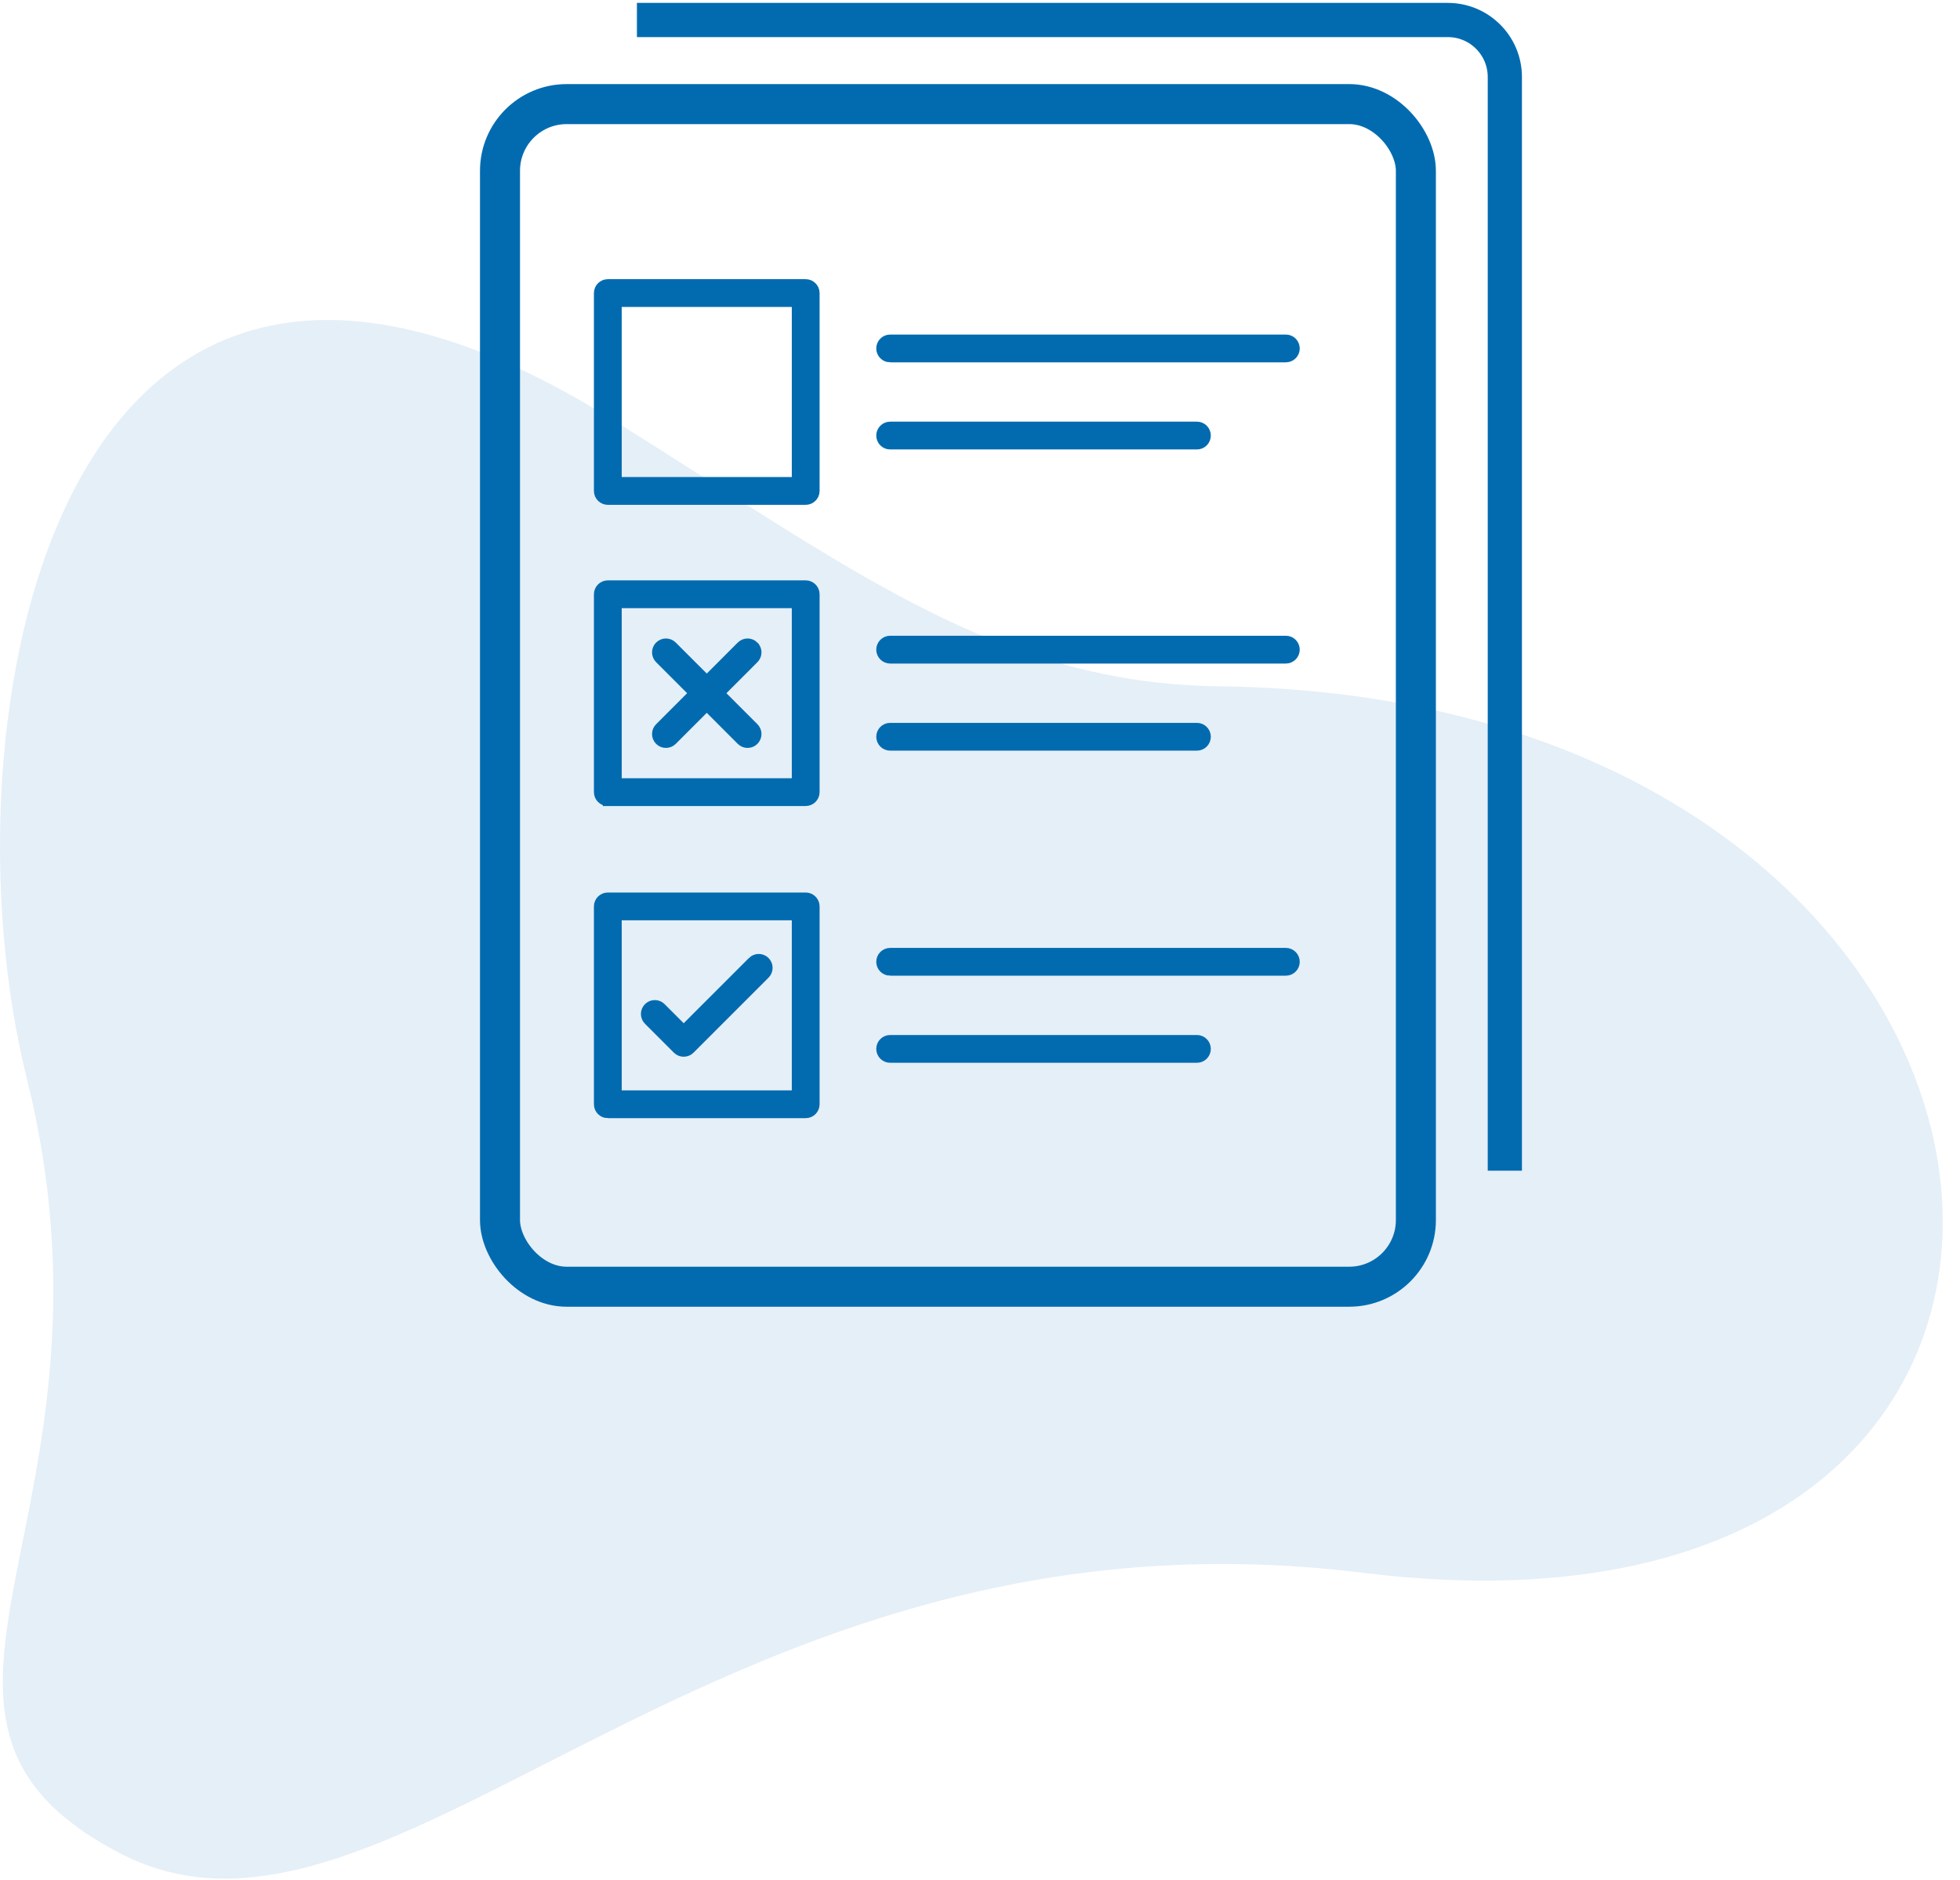 <svg xmlns="http://www.w3.org/2000/svg" width="98" height="94" viewBox="0 0 98 94">
    <g fill="none" fill-rule="evenodd">
        <path fill="#026BB0" d="M30.616 19.979C2.546 2.488-3.05 35.336 1.333 52.886c5.462 21.873-8.505 31.916 4.652 38.77C19.64 98.771 35.66 73.609 68.146 77.641c42.178 5.234 37.085-43.781-7.173-44.324-11.14-.135-18.372-5.87-30.357-13.338" opacity=".102" transform="translate(0 1)"/>
        <g stroke="#026BB0">
            <g transform="translate(0 1) translate(24) translate(0 3.205)">
                <g fill="#026BB0" fill-rule="nonzero" stroke-width=".5">
                    <path d="M.833 41.45h9.894c.245 0 .445-.198.445-.444v-9.894c0-.246-.2-.444-.445-.444H.833c-.245 0-.445.198-.445.444v9.894c0 .246.2.444.445.444zm.445-9.893h9.004v9.004H1.278v-9.004zM14.95 18.719h19.785c.245 0 .444-.2.444-.445 0-.246-.199-.445-.444-.445H14.95c-.246 0-.445.2-.445.445 0 .246.2.445.445.445zM14.95 3.658h19.785c.245 0 .444-.198.444-.444s-.199-.445-.444-.445H14.95c-.246 0-.445.2-.445.445 0 .246.2.444.445.444zM14.95 23.074h15.339c.245 0 .444-.199.444-.445s-.199-.444-.444-.444H14.95c-.246 0-.445.198-.445.444s.2.445.445.445zM14.95 8.014h15.339c.245 0 .444-.2.444-.445 0-.246-.199-.445-.444-.445H14.95c-.246 0-.445.2-.445.445 0 .246.2.445.445.445zM14.95 34.326h19.785c.245 0 .444-.198.444-.444s-.199-.445-.444-.445H14.95c-.246 0-.445.2-.445.445 0 .246.2.444.445.444zM14.95 38.681h15.339c.245 0 .444-.199.444-.444 0-.246-.199-.445-.444-.445H14.95c-.246 0-.445.199-.445.445 0 .245.2.444.445.444z" transform="translate(5.558 10.004)"/>
                    <path d="M8.064 33.87l-3.437 3.436-1.13-1.13c-.174-.174-.456-.174-.63 0-.173.173-.173.454 0 .628l1.446 1.445c.086.087.2.13.314.13.114 0 .227-.043.314-.13l3.751-3.751c.174-.174.174-.455 0-.629-.173-.173-.455-.173-.628 0zM.833 25.843h9.894c.245 0 .445-.199.445-.445v-9.893c0-.246-.2-.445-.445-.445H.833c-.245 0-.445.199-.445.445v9.893c0 .246.2.445.445.445zm.445-9.894h9.004v9.005H1.278v-9.005zM.833 10.783h9.894c.245 0 .445-.199.445-.445V.445c0-.246-.2-.445-.445-.445H.833C.588 0 .388.199.388.445v9.893c0 .246.2.445.445.445zM1.278.889h9.004v9.005H1.278V.889z" transform="translate(5.558 10.004)"/>
                    <path d="M8.136 18.096c-.174-.174-.455-.174-.629 0L5.78 19.823l-1.727-1.727c-.174-.174-.455-.174-.629 0-.174.173-.174.455 0 .628l1.727 1.728-1.727 1.727c-.174.174-.174.455 0 .629.087.087.2.13.314.13.114 0 .228-.043.315-.13L5.78 21.08l1.727 1.728c.087.087.2.13.315.13.113 0 .227-.043.314-.13.174-.174.174-.455 0-.629l-1.727-1.727 1.727-1.728c.174-.173.174-.455 0-.628z" transform="translate(5.558 10.004)"/>
                </g>
                <rect width="45.794" height="59.132" x="1" y="1" stroke-width="2.001" rx="3.334"/>
            </g>
            <path stroke-width="1.71" d="M7.846 0h40.546c1.574 0 2.85 1.276 2.85 2.85v54.685h0" transform="translate(0 1) translate(24)"/>
        </g>
    </g>
</svg>
